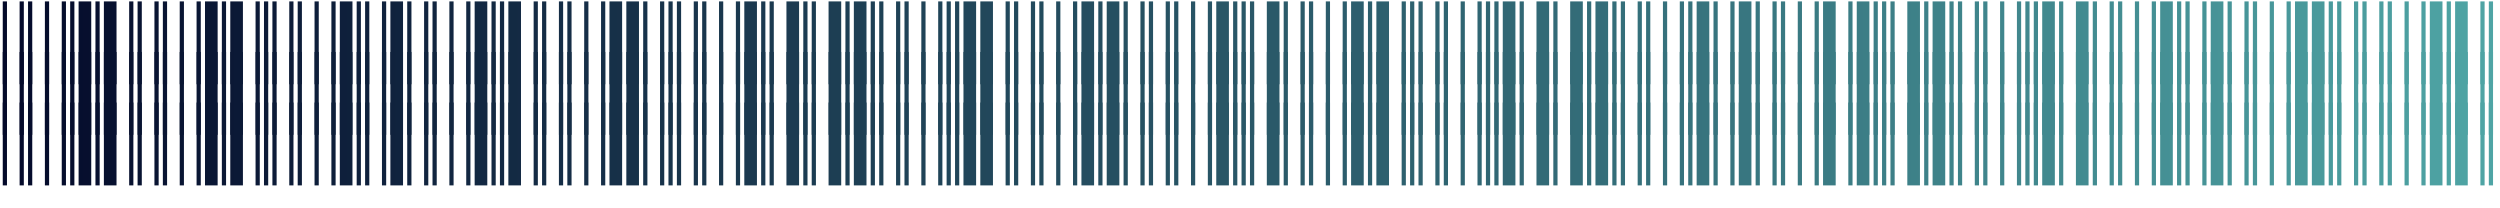 <svg width="445" height="37" viewBox="0 0 445 37" fill="none" xmlns="http://www.w3.org/2000/svg">
<path d="M0.491 15V0.25H1.241V15H0.491ZM3.491 15V0.25H4.241V15H3.491ZM4.991 15V0.25H5.741V15H4.991ZM7.991 15V0.25H8.741V15H7.991ZM10.991 15V0.25H11.741V15H10.991ZM12.491 15V0.25H13.241V15H12.491ZM13.991 15V0.25H16.241V15H13.991ZM16.991 15V0.25H17.741V15H16.991ZM18.491 15V0.25H20.741V15H18.491ZM22.991 15V0.25H23.741V15H22.991ZM24.49 15V0.25H25.24V15H24.49ZM27.49 15V0.25H28.24V15H27.49ZM28.99 15V0.25H29.74V15H28.99ZM31.99 15V0.25H32.74V15H31.99ZM34.99 15V0.25H35.74V15H34.99ZM36.49 15V0.25H38.74V15H36.49ZM39.49 15V0.25H40.24V15H39.49ZM40.99 15V0.25H43.24V15H40.99ZM45.49 15V0.25H46.24V15H45.49ZM46.99 15V0.25H47.74V15H46.99ZM48.489 15V0.25H49.239V15H48.489ZM51.489 15V0.25H52.239V15H51.489ZM52.989 15V0.25H53.739V15H52.989ZM55.989 15V0.25H56.739V15H55.989ZM58.989 15V0.25H59.739V15H58.989ZM60.489 15V0.25H62.739V15H60.489ZM63.489 15V0.25H64.239V15H63.489ZM64.989 15V0.25H65.739V15H64.989ZM67.989 15V0.25H68.739V15H67.989ZM69.489 15V0.25H71.739V15H69.489ZM72.488 15V0.25H73.238V15H72.488ZM75.488 15V0.25H76.238V15H75.488ZM76.988 15V0.25H77.738V15H76.988ZM79.988 15V0.25H80.738V15H79.988ZM82.988 15V0.25H83.738V15H82.988ZM84.488 15V0.25H86.738V15H84.488ZM87.488 15V0.25H88.238V15H87.488ZM88.988 15V0.25H89.738V15H88.988ZM90.488 15V0.25H92.738V15H90.488ZM94.988 15V0.25H95.738V15H94.988ZM96.487 15V0.25H97.237V15H96.487ZM99.487 15V0.25H100.237V15H99.487ZM100.987 15V0.25H101.737V15H100.987ZM103.987 15V0.25H104.737V15H103.987ZM106.987 15V0.25H107.737V15H106.987ZM108.487 15V0.25H110.737V15H108.487ZM111.487 15V0.25H113.737V15H111.487ZM114.487 15V0.25H115.237V15H114.487ZM117.487 15V0.25H118.237V15H117.487ZM118.987 15V0.25H119.737V15H118.987ZM120.486 15V0.25H121.236V15H120.486ZM123.486 15V0.25H124.236V15H123.486ZM124.986 15V0.25H125.736V15H124.986ZM127.986 15V0.25H128.736V15H127.986ZM130.986 15V0.25H131.736V15H130.986ZM132.486 15V0.25H134.736V15H132.486ZM135.486 15V0.25H136.236V15H135.486ZM136.986 15V0.25H137.736V15H136.986ZM139.986 15V0.25H142.236V15H139.986ZM142.986 15V0.25H143.736V15H142.986ZM144.485 15V0.25H145.235V15H144.485ZM147.485 15V0.25H149.735V15H147.485ZM150.485 15V0.25H151.235V15H150.485ZM151.985 15V0.25H154.235V15H151.985ZM154.985 15V0.25H155.735V15H154.985ZM156.497 15V0.25H157.247V15H156.497ZM159.497 15V0.25H160.247V15H159.497ZM160.997 15V0.25H161.747V15H160.997ZM163.997 15V0.25H164.747V15H163.997ZM166.997 15V0.25H167.747V15H166.997ZM168.497 15V0.25H169.247V15H168.497ZM169.997 15V0.25H170.747V15H169.997ZM171.497 15V0.25H173.747V15H171.497ZM174.497 15V0.25H176.747V15H174.497ZM178.997 15V0.25H179.747V15H178.997ZM180.496 15V0.25H181.246V15H180.496ZM183.496 15V0.25H184.246V15H183.496ZM184.996 15V0.25H185.746V15H184.996ZM187.996 15V0.25H188.746V15H187.996ZM190.996 15V0.25H191.746V15H190.996ZM192.496 15V0.25H194.746V15H192.496ZM195.496 15V0.25H196.246V15H195.496ZM196.996 15V0.25H199.246V15H196.996ZM199.996 15V0.25H200.746V15H199.996ZM202.996 15V0.25H203.746V15H202.996ZM204.495 15V0.25H205.245V15H204.495ZM207.495 15V0.25H208.245V15H207.495ZM208.995 15V0.25H209.745V15H208.995ZM211.995 15V0.25H212.745V15H211.995ZM214.995 15V0.25H215.745V15H214.995ZM216.495 15V0.25H218.745V15H216.495ZM219.495 15V0.25H220.245V15H219.495ZM220.995 15V0.25H221.745V15H220.995ZM222.495 15V0.25H223.245V15H222.495ZM225.495 15V0.25H227.745V15H225.495ZM228.494 15V0.25H229.244V15H228.494ZM231.494 15V0.25H232.244V15H231.494ZM232.994 15V0.25H233.744V15H232.994ZM235.994 15V0.25H236.744V15H235.994ZM238.994 15V0.25H239.744V15H238.994ZM240.494 15V0.25H242.744V15H240.494ZM243.494 15V0.25H244.244V15H243.494ZM244.994 15V0.25H247.244V15H244.994ZM249.494 15V0.25H250.244V15H249.494ZM250.994 15V0.25H251.744V15H250.994ZM252.493 15V0.25H253.243V15H252.493ZM255.493 15V0.25H256.243V15H255.493ZM256.993 15V0.25H257.743V15H256.993ZM259.993 15V0.25H260.743V15H259.993ZM262.993 15V0.25H263.743V15H262.993ZM264.493 15V0.25H265.243V15H264.493ZM265.993 15V0.25H266.743V15H265.993ZM267.493 15V0.25H269.743V15H267.493ZM270.493 15V0.25H271.243V15H270.493ZM273.493 15V0.25H275.743V15H273.493ZM276.492 15V0.25H277.242V15H276.492ZM279.492 15V0.25H281.742V15H279.492ZM282.492 15V0.25H283.242V15H282.492ZM283.992 15V0.25H286.242V15H283.992ZM286.992 15V0.25H287.742V15H286.992ZM288.503 15V0.25H289.253V15H288.503ZM291.503 15V0.25H292.253V15H291.503ZM293.003 15V0.25H293.753V15H293.003ZM296.003 15V0.25H296.753V15H296.003ZM299.003 15V0.25H299.753V15H299.003ZM300.503 15V0.25H301.253V15H300.503ZM302.003 15V0.25H304.253V15H302.003ZM305.003 15V0.25H305.753V15H305.003ZM308.003 15V0.25H308.753V15H308.003ZM309.503 15V0.25H311.753V15H309.503ZM312.502 15V0.25H313.252V15H312.502ZM315.502 15V0.25H316.252V15H315.502ZM317.002 15V0.25H317.752V15H317.002ZM320.002 15V0.25H320.752V15H320.002ZM323.002 15V0.25H323.752V15H323.002ZM324.502 15V0.25H326.752V15H324.502ZM329.002 15V0.25H329.752V15H329.002ZM330.502 15V0.25H332.752V15H330.502ZM333.502 15V0.25H334.252V15H333.502ZM335.002 15V0.25H335.752V15H335.002ZM336.501 15V0.25H337.251V15H336.501ZM339.501 15V0.25H341.751V15H339.501ZM342.501 15V0.25H343.251V15H342.501ZM344.001 15V0.25H346.251V15H344.001ZM347.001 15V0.25H347.751V15H347.001ZM348.513 15V0.25H349.263V15H348.513ZM351.513 15V0.25H352.263V15H351.513ZM353.013 15V0.25H353.763V15H353.013ZM356.013 15V0.25H356.763V15H356.013ZM359.013 15V0.25H359.763V15H359.013ZM360.513 15V0.25H361.263V15H360.513ZM362.013 15V0.25H362.763V15H362.013ZM363.513 15V0.25H365.763V15H363.513ZM366.513 15V0.25H367.263V15H366.513ZM369.513 15V0.25H371.763V15H369.513ZM372.512 15V0.25H373.262V15H372.512ZM375.512 15V0.25H376.262V15H375.512ZM377.012 15V0.25H377.762V15H377.012ZM380.012 15V0.25H380.762V15H380.012ZM383.012 15V0.25H383.762V15H383.012ZM384.512 15V0.25H386.762V15H384.512ZM387.512 15V0.25H388.262V15H387.512ZM389.012 15V0.25H389.762V15H389.012ZM392.012 15V0.25H392.762V15H392.012ZM393.512 15V0.25H395.762V15H393.512ZM396.511 15V0.25H397.261V15H396.511ZM399.511 15V0.25H400.261V15H399.511ZM401.011 15V0.25H401.761V15H401.011ZM404.011 15V0.25H404.761V15H404.011ZM407.011 15V0.25H407.761V15H407.011ZM408.511 15V0.25H410.761V15H408.511ZM411.511 15V0.25H413.761V15H411.511ZM414.511 15V0.25H415.261V15H414.511ZM416.011 15V0.25H416.761V15H416.011ZM419.011 15V0.25H419.761V15H419.011ZM420.51 15V0.25H421.26V15H420.51ZM423.51 15V0.25H424.26V15H423.51ZM425.01 15V0.25H425.76V15H425.01ZM428.01 15V0.25H428.76V15H428.01ZM431.01 15V0.25H431.76V15H431.01ZM432.51 15V0.25H434.76V15H432.51ZM435.51 15V0.25H436.26V15H435.51ZM437.01 15V0.25H439.26V15H437.01ZM441.51 15V0.25H442.26V15H441.51ZM443.01 15V0.25H443.76V15H443.01Z" fill="url(#paint0_linear_1_54)"/>
<path d="M0.491 24V9.25H1.241V24H0.491ZM3.491 24V9.25H4.241V24H3.491ZM4.991 24V9.25H5.741V24H4.991ZM7.991 24V9.25H8.741V24H7.991ZM10.991 24V9.25H11.741V24H10.991ZM12.491 24V9.25H13.241V24H12.491ZM13.991 24V9.25H16.241V24H13.991ZM16.991 24V9.25H17.741V24H16.991ZM18.491 24V9.25H20.741V24H18.491ZM22.991 24V9.25H23.741V24H22.991ZM24.49 24V9.25H25.24V24H24.49ZM27.49 24V9.25H28.24V24H27.49ZM28.99 24V9.25H29.74V24H28.99ZM31.99 24V9.25H32.74V24H31.99ZM34.99 24V9.25H35.74V24H34.99ZM36.49 24V9.25H38.74V24H36.49ZM39.49 24V9.25H40.24V24H39.49ZM40.99 24V9.25H43.24V24H40.99ZM45.49 24V9.25H46.24V24H45.49ZM46.99 24V9.25H47.74V24H46.99ZM48.489 24V9.25H49.239V24H48.489ZM51.489 24V9.25H52.239V24H51.489ZM52.989 24V9.25H53.739V24H52.989ZM55.989 24V9.25H56.739V24H55.989ZM58.989 24V9.25H59.739V24H58.989ZM60.489 24V9.25H62.739V24H60.489ZM63.489 24V9.25H64.239V24H63.489ZM64.989 24V9.25H65.739V24H64.989ZM67.989 24V9.25H68.739V24H67.989ZM69.489 24V9.25H71.739V24H69.489ZM72.488 24V9.25H73.238V24H72.488ZM75.488 24V9.25H76.238V24H75.488ZM76.988 24V9.25H77.738V24H76.988ZM79.988 24V9.25H80.738V24H79.988ZM82.988 24V9.25H83.738V24H82.988ZM84.488 24V9.25H86.738V24H84.488ZM87.488 24V9.25H88.238V24H87.488ZM88.988 24V9.25H89.738V24H88.988ZM90.488 24V9.25H92.738V24H90.488ZM94.988 24V9.25H95.738V24H94.988ZM96.487 24V9.25H97.237V24H96.487ZM99.487 24V9.25H100.237V24H99.487ZM100.987 24V9.25H101.737V24H100.987ZM103.987 24V9.25H104.737V24H103.987ZM106.987 24V9.25H107.737V24H106.987ZM108.487 24V9.25H110.737V24H108.487ZM111.487 24V9.25H113.737V24H111.487ZM114.487 24V9.25H115.237V24H114.487ZM117.487 24V9.25H118.237V24H117.487ZM118.987 24V9.25H119.737V24H118.987ZM120.486 24V9.25H121.236V24H120.486ZM123.486 24V9.25H124.236V24H123.486ZM124.986 24V9.25H125.736V24H124.986ZM127.986 24V9.25H128.736V24H127.986ZM130.986 24V9.25H131.736V24H130.986ZM132.486 24V9.25H134.736V24H132.486ZM135.486 24V9.25H136.236V24H135.486ZM136.986 24V9.25H137.736V24H136.986ZM139.986 24V9.25H142.236V24H139.986ZM142.986 24V9.25H143.736V24H142.986ZM144.485 24V9.25H145.235V24H144.485ZM147.485 24V9.25H149.735V24H147.485ZM150.485 24V9.25H151.235V24H150.485ZM151.985 24V9.25H154.235V24H151.985ZM154.985 24V9.25H155.735V24H154.985ZM156.497 24V9.25H157.247V24H156.497ZM159.497 24V9.25H160.247V24H159.497ZM160.997 24V9.25H161.747V24H160.997ZM163.997 24V9.25H164.747V24H163.997ZM166.997 24V9.25H167.747V24H166.997ZM168.497 24V9.25H169.247V24H168.497ZM169.997 24V9.25H170.747V24H169.997ZM171.497 24V9.25H173.747V24H171.497ZM174.497 24V9.25H176.747V24H174.497ZM178.997 24V9.25H179.747V24H178.997ZM180.496 24V9.25H181.246V24H180.496ZM183.496 24V9.25H184.246V24H183.496ZM184.996 24V9.25H185.746V24H184.996ZM187.996 24V9.25H188.746V24H187.996ZM190.996 24V9.25H191.746V24H190.996ZM192.496 24V9.25H194.746V24H192.496ZM195.496 24V9.25H196.246V24H195.496ZM196.996 24V9.25H199.246V24H196.996ZM199.996 24V9.25H200.746V24H199.996ZM202.996 24V9.25H203.746V24H202.996ZM204.495 24V9.25H205.245V24H204.495ZM207.495 24V9.25H208.245V24H207.495ZM208.995 24V9.25H209.745V24H208.995ZM211.995 24V9.25H212.745V24H211.995ZM214.995 24V9.25H215.745V24H214.995ZM216.495 24V9.25H218.745V24H216.495ZM219.495 24V9.25H220.245V24H219.495ZM220.995 24V9.25H221.745V24H220.995ZM222.495 24V9.25H223.245V24H222.495ZM225.495 24V9.25H227.745V24H225.495ZM228.494 24V9.25H229.244V24H228.494ZM231.494 24V9.25H232.244V24H231.494ZM232.994 24V9.25H233.744V24H232.994ZM235.994 24V9.25H236.744V24H235.994ZM238.994 24V9.25H239.744V24H238.994ZM240.494 24V9.25H242.744V24H240.494ZM243.494 24V9.25H244.244V24H243.494ZM244.994 24V9.25H247.244V24H244.994ZM249.494 24V9.25H250.244V24H249.494ZM250.994 24V9.25H251.744V24H250.994ZM252.493 24V9.25H253.243V24H252.493ZM255.493 24V9.25H256.243V24H255.493ZM256.993 24V9.25H257.743V24H256.993ZM259.993 24V9.25H260.743V24H259.993ZM262.993 24V9.25H263.743V24H262.993ZM264.493 24V9.25H265.243V24H264.493ZM265.993 24V9.25H266.743V24H265.993ZM267.493 24V9.25H269.743V24H267.493ZM270.493 24V9.25H271.243V24H270.493ZM273.493 24V9.25H275.743V24H273.493ZM276.492 24V9.25H277.242V24H276.492ZM279.492 24V9.25H281.742V24H279.492ZM282.492 24V9.25H283.242V24H282.492ZM283.992 24V9.25H286.242V24H283.992ZM286.992 24V9.25H287.742V24H286.992ZM288.503 24V9.25H289.253V24H288.503ZM291.503 24V9.25H292.253V24H291.503ZM293.003 24V9.25H293.753V24H293.003ZM296.003 24V9.25H296.753V24H296.003ZM299.003 24V9.25H299.753V24H299.003ZM300.503 24V9.25H301.253V24H300.503ZM302.003 24V9.25H304.253V24H302.003ZM305.003 24V9.25H305.753V24H305.003ZM308.003 24V9.25H308.753V24H308.003ZM309.503 24V9.25H311.753V24H309.503ZM312.502 24V9.25H313.252V24H312.502ZM315.502 24V9.25H316.252V24H315.502ZM317.002 24V9.25H317.752V24H317.002ZM320.002 24V9.25H320.752V24H320.002ZM323.002 24V9.25H323.752V24H323.002ZM324.502 24V9.25H326.752V24H324.502ZM329.002 24V9.25H329.752V24H329.002ZM330.502 24V9.25H332.752V24H330.502ZM333.502 24V9.25H334.252V24H333.502ZM335.002 24V9.25H335.752V24H335.002ZM336.501 24V9.25H337.251V24H336.501ZM339.501 24V9.25H341.751V24H339.501ZM342.501 24V9.25H343.251V24H342.501ZM344.001 24V9.25H346.251V24H344.001ZM347.001 24V9.25H347.751V24H347.001ZM348.513 24V9.25H349.263V24H348.513ZM351.513 24V9.25H352.263V24H351.513ZM353.013 24V9.25H353.763V24H353.013ZM356.013 24V9.25H356.763V24H356.013ZM359.013 24V9.25H359.763V24H359.013ZM360.513 24V9.25H361.263V24H360.513ZM362.013 24V9.25H362.763V24H362.013ZM363.513 24V9.25H365.763V24H363.513ZM366.513 24V9.25H367.263V24H366.513ZM369.513 24V9.25H371.763V24H369.513ZM372.512 24V9.25H373.262V24H372.512ZM375.512 24V9.25H376.262V24H375.512ZM377.012 24V9.25H377.762V24H377.012ZM380.012 24V9.25H380.762V24H380.012ZM383.012 24V9.25H383.762V24H383.012ZM384.512 24V9.25H386.762V24H384.512ZM387.512 24V9.25H388.262V24H387.512ZM389.012 24V9.25H389.762V24H389.012ZM392.012 24V9.25H392.762V24H392.012ZM393.512 24V9.25H395.762V24H393.512ZM396.511 24V9.25H397.261V24H396.511ZM399.511 24V9.25H400.261V24H399.511ZM401.011 24V9.25H401.761V24H401.011ZM404.011 24V9.25H404.761V24H404.011ZM407.011 24V9.25H407.761V24H407.011ZM408.511 24V9.25H410.761V24H408.511ZM411.511 24V9.25H413.761V24H411.511ZM414.511 24V9.25H415.261V24H414.511ZM416.011 24V9.25H416.761V24H416.011ZM419.011 24V9.25H419.761V24H419.011ZM420.51 24V9.25H421.26V24H420.51ZM423.51 24V9.25H424.26V24H423.51ZM425.01 24V9.25H425.76V24H425.01ZM428.01 24V9.25H428.76V24H428.01ZM431.01 24V9.25H431.76V24H431.01ZM432.51 24V9.25H434.76V24H432.51ZM435.51 24V9.25H436.26V24H435.51ZM437.01 24V9.25H439.26V24H437.01ZM441.51 24V9.25H442.26V24H441.51ZM443.01 24V9.25H443.76V24H443.01Z" fill="url(#paint1_linear_1_54)"/>
<path d="M0.491 33V18.25H1.241V33H0.491ZM3.491 33V18.25H4.241V33H3.491ZM4.991 33V18.25H5.741V33H4.991ZM7.991 33V18.25H8.741V33H7.991ZM10.991 33V18.25H11.741V33H10.991ZM12.491 33V18.25H13.241V33H12.491ZM13.991 33V18.25H16.241V33H13.991ZM16.991 33V18.25H17.741V33H16.991ZM18.491 33V18.25H20.741V33H18.491ZM22.991 33V18.25H23.741V33H22.991ZM24.49 33V18.25H25.24V33H24.49ZM27.49 33V18.25H28.24V33H27.49ZM28.99 33V18.25H29.74V33H28.99ZM31.99 33V18.25H32.74V33H31.99ZM34.99 33V18.25H35.74V33H34.99ZM36.49 33V18.25H38.74V33H36.49ZM39.49 33V18.25H40.24V33H39.49ZM40.99 33V18.25H43.24V33H40.99ZM45.49 33V18.25H46.24V33H45.49ZM46.99 33V18.25H47.74V33H46.99ZM48.489 33V18.25H49.239V33H48.489ZM51.489 33V18.25H52.239V33H51.489ZM52.989 33V18.25H53.739V33H52.989ZM55.989 33V18.25H56.739V33H55.989ZM58.989 33V18.25H59.739V33H58.989ZM60.489 33V18.25H62.739V33H60.489ZM63.489 33V18.25H64.239V33H63.489ZM64.989 33V18.25H65.739V33H64.989ZM67.989 33V18.25H68.739V33H67.989ZM69.489 33V18.25H71.739V33H69.489ZM72.488 33V18.25H73.238V33H72.488ZM75.488 33V18.25H76.238V33H75.488ZM76.988 33V18.25H77.738V33H76.988ZM79.988 33V18.25H80.738V33H79.988ZM82.988 33V18.25H83.738V33H82.988ZM84.488 33V18.25H86.738V33H84.488ZM87.488 33V18.25H88.238V33H87.488ZM88.988 33V18.25H89.738V33H88.988ZM90.488 33V18.25H92.738V33H90.488ZM94.988 33V18.25H95.738V33H94.988ZM96.487 33V18.25H97.237V33H96.487ZM99.487 33V18.25H100.237V33H99.487ZM100.987 33V18.25H101.737V33H100.987ZM103.987 33V18.25H104.737V33H103.987ZM106.987 33V18.25H107.737V33H106.987ZM108.487 33V18.25H110.737V33H108.487ZM111.487 33V18.25H113.737V33H111.487ZM114.487 33V18.25H115.237V33H114.487ZM117.487 33V18.25H118.237V33H117.487ZM118.987 33V18.25H119.737V33H118.987ZM120.486 33V18.25H121.236V33H120.486ZM123.486 33V18.25H124.236V33H123.486ZM124.986 33V18.25H125.736V33H124.986ZM127.986 33V18.25H128.736V33H127.986ZM130.986 33V18.25H131.736V33H130.986ZM132.486 33V18.25H134.736V33H132.486ZM135.486 33V18.25H136.236V33H135.486ZM136.986 33V18.25H137.736V33H136.986ZM139.986 33V18.25H142.236V33H139.986ZM142.986 33V18.25H143.736V33H142.986ZM144.485 33V18.25H145.235V33H144.485ZM147.485 33V18.25H149.735V33H147.485ZM150.485 33V18.25H151.235V33H150.485ZM151.985 33V18.25H154.235V33H151.985ZM154.985 33V18.25H155.735V33H154.985ZM156.497 33V18.25H157.247V33H156.497ZM159.497 33V18.25H160.247V33H159.497ZM160.997 33V18.25H161.747V33H160.997ZM163.997 33V18.25H164.747V33H163.997ZM166.997 33V18.25H167.747V33H166.997ZM168.497 33V18.25H169.247V33H168.497ZM169.997 33V18.25H170.747V33H169.997ZM171.497 33V18.25H173.747V33H171.497ZM174.497 33V18.25H176.747V33H174.497ZM178.997 33V18.25H179.747V33H178.997ZM180.496 33V18.25H181.246V33H180.496ZM183.496 33V18.25H184.246V33H183.496ZM184.996 33V18.25H185.746V33H184.996ZM187.996 33V18.25H188.746V33H187.996ZM190.996 33V18.25H191.746V33H190.996ZM192.496 33V18.25H194.746V33H192.496ZM195.496 33V18.25H196.246V33H195.496ZM196.996 33V18.25H199.246V33H196.996ZM199.996 33V18.25H200.746V33H199.996ZM202.996 33V18.25H203.746V33H202.996ZM204.495 33V18.25H205.245V33H204.495ZM207.495 33V18.25H208.245V33H207.495ZM208.995 33V18.25H209.745V33H208.995ZM211.995 33V18.25H212.745V33H211.995ZM214.995 33V18.25H215.745V33H214.995ZM216.495 33V18.25H218.745V33H216.495ZM219.495 33V18.25H220.245V33H219.495ZM220.995 33V18.25H221.745V33H220.995ZM222.495 33V18.25H223.245V33H222.495ZM225.495 33V18.25H227.745V33H225.495ZM228.494 33V18.25H229.244V33H228.494ZM231.494 33V18.25H232.244V33H231.494ZM232.994 33V18.25H233.744V33H232.994ZM235.994 33V18.25H236.744V33H235.994ZM238.994 33V18.25H239.744V33H238.994ZM240.494 33V18.25H242.744V33H240.494ZM243.494 33V18.25H244.244V33H243.494ZM244.994 33V18.25H247.244V33H244.994ZM249.494 33V18.25H250.244V33H249.494ZM250.994 33V18.25H251.744V33H250.994ZM252.493 33V18.25H253.243V33H252.493ZM255.493 33V18.25H256.243V33H255.493ZM256.993 33V18.25H257.743V33H256.993ZM259.993 33V18.25H260.743V33H259.993ZM262.993 33V18.25H263.743V33H262.993ZM264.493 33V18.25H265.243V33H264.493ZM265.993 33V18.25H266.743V33H265.993ZM267.493 33V18.25H269.743V33H267.493ZM270.493 33V18.25H271.243V33H270.493ZM273.493 33V18.25H275.743V33H273.493ZM276.492 33V18.25H277.242V33H276.492ZM279.492 33V18.25H281.742V33H279.492ZM282.492 33V18.25H283.242V33H282.492ZM283.992 33V18.25H286.242V33H283.992ZM286.992 33V18.25H287.742V33H286.992ZM288.503 33V18.25H289.253V33H288.503ZM291.503 33V18.25H292.253V33H291.503ZM293.003 33V18.25H293.753V33H293.003ZM296.003 33V18.25H296.753V33H296.003ZM299.003 33V18.25H299.753V33H299.003ZM300.503 33V18.25H301.253V33H300.503ZM302.003 33V18.25H304.253V33H302.003ZM305.003 33V18.25H305.753V33H305.003ZM308.003 33V18.25H308.753V33H308.003ZM309.503 33V18.25H311.753V33H309.503ZM312.502 33V18.25H313.252V33H312.502ZM315.502 33V18.25H316.252V33H315.502ZM317.002 33V18.25H317.752V33H317.002ZM320.002 33V18.25H320.752V33H320.002ZM323.002 33V18.25H323.752V33H323.002ZM324.502 33V18.25H326.752V33H324.502ZM329.002 33V18.25H329.752V33H329.002ZM330.502 33V18.25H332.752V33H330.502ZM333.502 33V18.25H334.252V33H333.502ZM335.002 33V18.25H335.752V33H335.002ZM336.501 33V18.25H337.251V33H336.501ZM339.501 33V18.25H341.751V33H339.501ZM342.501 33V18.25H343.251V33H342.501ZM344.001 33V18.25H346.251V33H344.001ZM347.001 33V18.25H347.751V33H347.001ZM348.513 33V18.25H349.263V33H348.513ZM351.513 33V18.25H352.263V33H351.513ZM353.013 33V18.25H353.763V33H353.013ZM356.013 33V18.25H356.763V33H356.013ZM359.013 33V18.25H359.763V33H359.013ZM360.513 33V18.25H361.263V33H360.513ZM362.013 33V18.25H362.763V33H362.013ZM363.513 33V18.25H365.763V33H363.513ZM366.513 33V18.25H367.263V33H366.513ZM369.513 33V18.25H371.763V33H369.513ZM372.512 33V18.25H373.262V33H372.512ZM375.512 33V18.25H376.262V33H375.512ZM377.012 33V18.25H377.762V33H377.012ZM380.012 33V18.25H380.762V33H380.012ZM383.012 33V18.25H383.762V33H383.012ZM384.512 33V18.25H386.762V33H384.512ZM387.512 33V18.25H388.262V33H387.512ZM389.012 33V18.25H389.762V33H389.012ZM392.012 33V18.25H392.762V33H392.012ZM393.512 33V18.25H395.762V33H393.512ZM396.511 33V18.25H397.261V33H396.511ZM399.511 33V18.25H400.261V33H399.511ZM401.011 33V18.25H401.761V33H401.011ZM404.011 33V18.25H404.761V33H404.011ZM407.011 33V18.25H407.761V33H407.011ZM408.511 33V18.25H410.761V33H408.511ZM411.511 33V18.25H413.761V33H411.511ZM414.511 33V18.25H415.261V33H414.511ZM416.011 33V18.25H416.761V33H416.011ZM419.011 33V18.25H419.761V33H419.011ZM420.51 33V18.25H421.26V33H420.51ZM423.51 33V18.25H424.26V33H423.51ZM425.01 33V18.25H425.76V33H425.01ZM428.01 33V18.25H428.76V33H428.01ZM431.01 33V18.25H431.76V33H431.01ZM432.51 33V18.25H434.76V33H432.51ZM435.51 33V18.25H436.26V33H435.51ZM437.01 33V18.25H439.26V33H437.01ZM441.51 33V18.25H442.26V33H441.51ZM443.01 33V18.25H443.76V33H443.01Z" fill="url(#paint2_linear_1_54)"/>
<defs>
<linearGradient id="paint0_linear_1_54" x1="0" y1="12" x2="445" y2="12" gradientUnits="userSpaceOnUse">
<stop stop-color="#040A2A"/>
<stop offset="1" stop-color="#4FA5A5"/>
</linearGradient>
<linearGradient id="paint1_linear_1_54" x1="0" y1="21" x2="445" y2="21" gradientUnits="userSpaceOnUse">
<stop stop-color="#040A2A"/>
<stop offset="1" stop-color="#4FA5A5"/>
</linearGradient>
<linearGradient id="paint2_linear_1_54" x1="0" y1="30" x2="445" y2="30" gradientUnits="userSpaceOnUse">
<stop stop-color="#040A2A"/>
<stop offset="1" stop-color="#4FA5A5"/>
</linearGradient>
</defs>
</svg>
